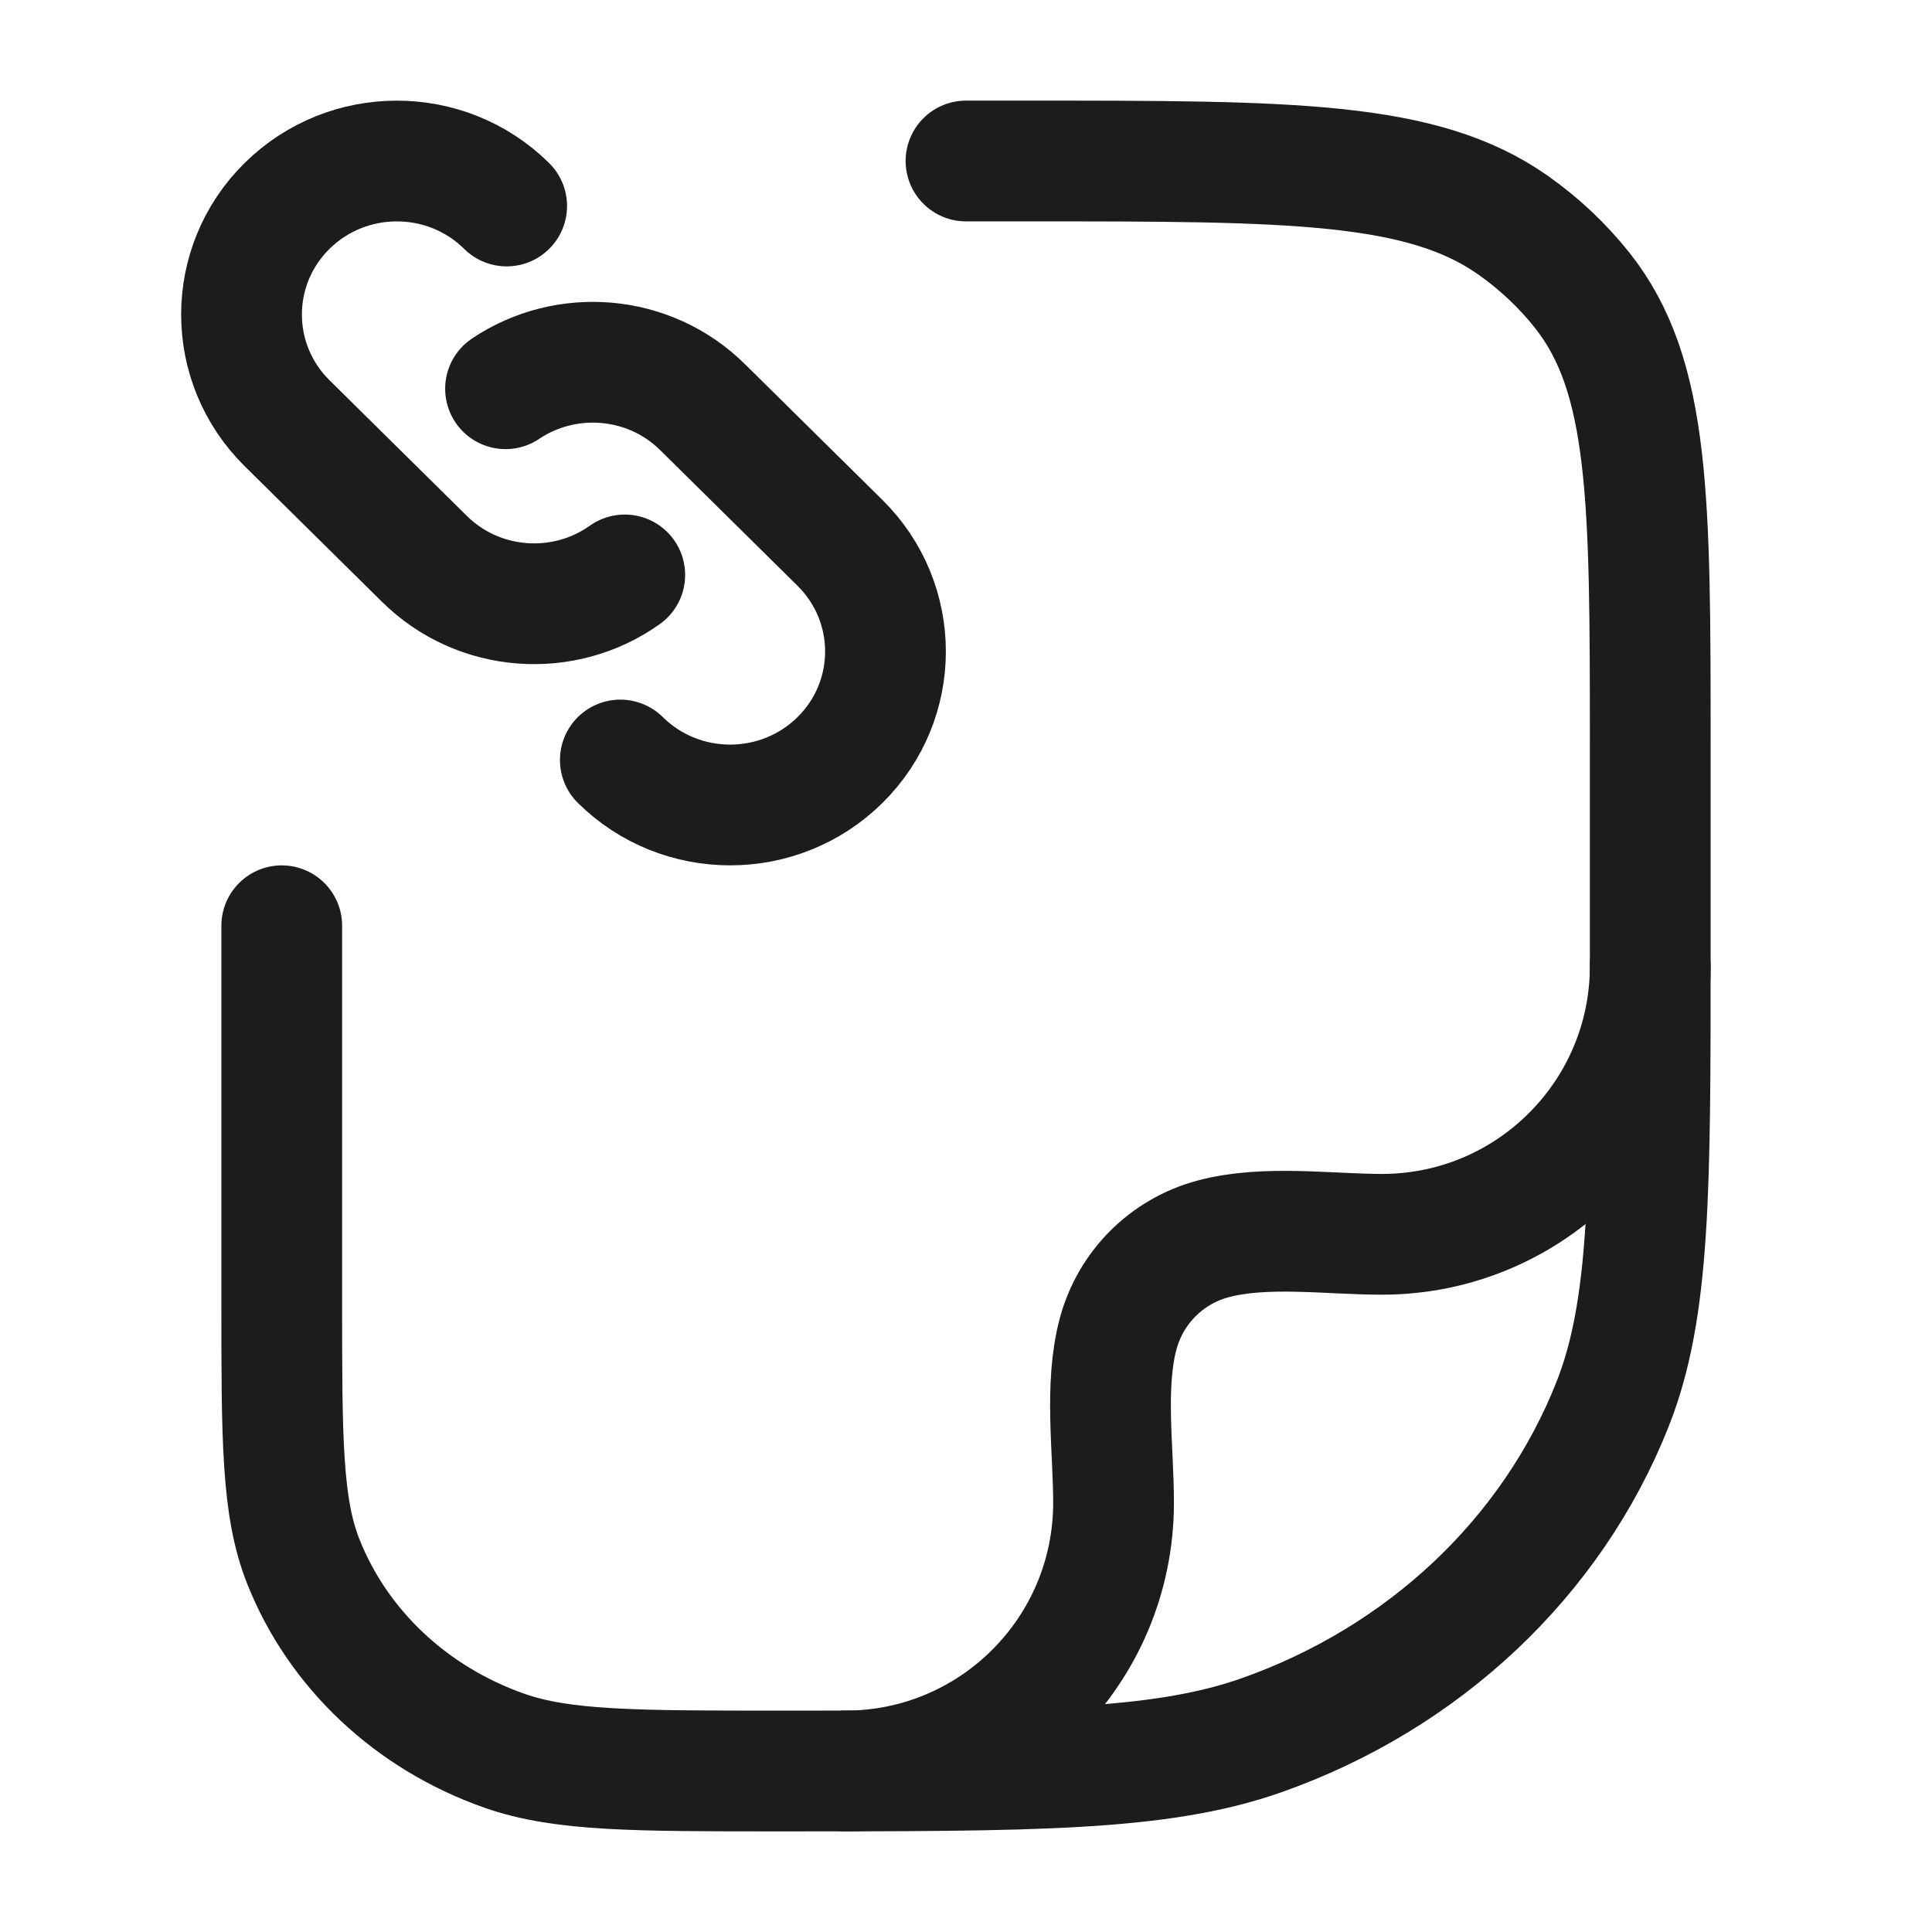 <svg width="24" height="24" viewBox="0 0 24 24" fill="none" xmlns="http://www.w3.org/2000/svg">
<g id="file-link">
<path id="Vector" d="M12 2H12.773C16.034 2 17.665 2 18.797 2.798C19.121 3.026 19.409 3.298 19.652 3.603C20.5 4.669 20.5 6.203 20.5 9.273V11.818C20.5 14.781 20.5 16.263 20.031 17.446C19.277 19.349 17.683 20.849 15.662 21.559C14.404 22 12.83 22 9.682 22C7.883 22 6.983 22 6.265 21.748C5.11 21.342 4.199 20.485 3.768 19.398C3.5 18.722 3.5 17.875 3.5 16.182V11.5" stroke="#1B1C1B" stroke-width="1.5" stroke-linecap="round" stroke-linejoin="round"/>
<path id="Vector_2" d="M20.5 12C20.5 13.841 19.008 15.333 17.167 15.333C16.501 15.333 15.716 15.217 15.069 15.39C14.493 15.544 14.044 15.993 13.89 16.569C13.717 17.216 13.833 18.001 13.833 18.667C13.833 20.508 12.341 22 10.5 22" stroke="#1B1C1B" stroke-width="1.5" stroke-linecap="round" stroke-linejoin="round"/>
<path id="Vector_3" d="M7.706 9.441C8.459 10.186 9.681 10.186 10.435 9.441C11.188 8.697 11.188 7.489 10.435 6.744L8.729 5.059C8.063 4.4 7.031 4.324 6.28 4.829M6.294 2.559C5.541 1.814 4.319 1.814 3.565 2.559C2.812 3.303 2.812 4.511 3.565 5.256L5.271 6.941C5.949 7.612 7.007 7.679 7.761 7.142" stroke="#1B1C1B" stroke-width="1.5" stroke-linecap="round"/>
</g>
</svg>
